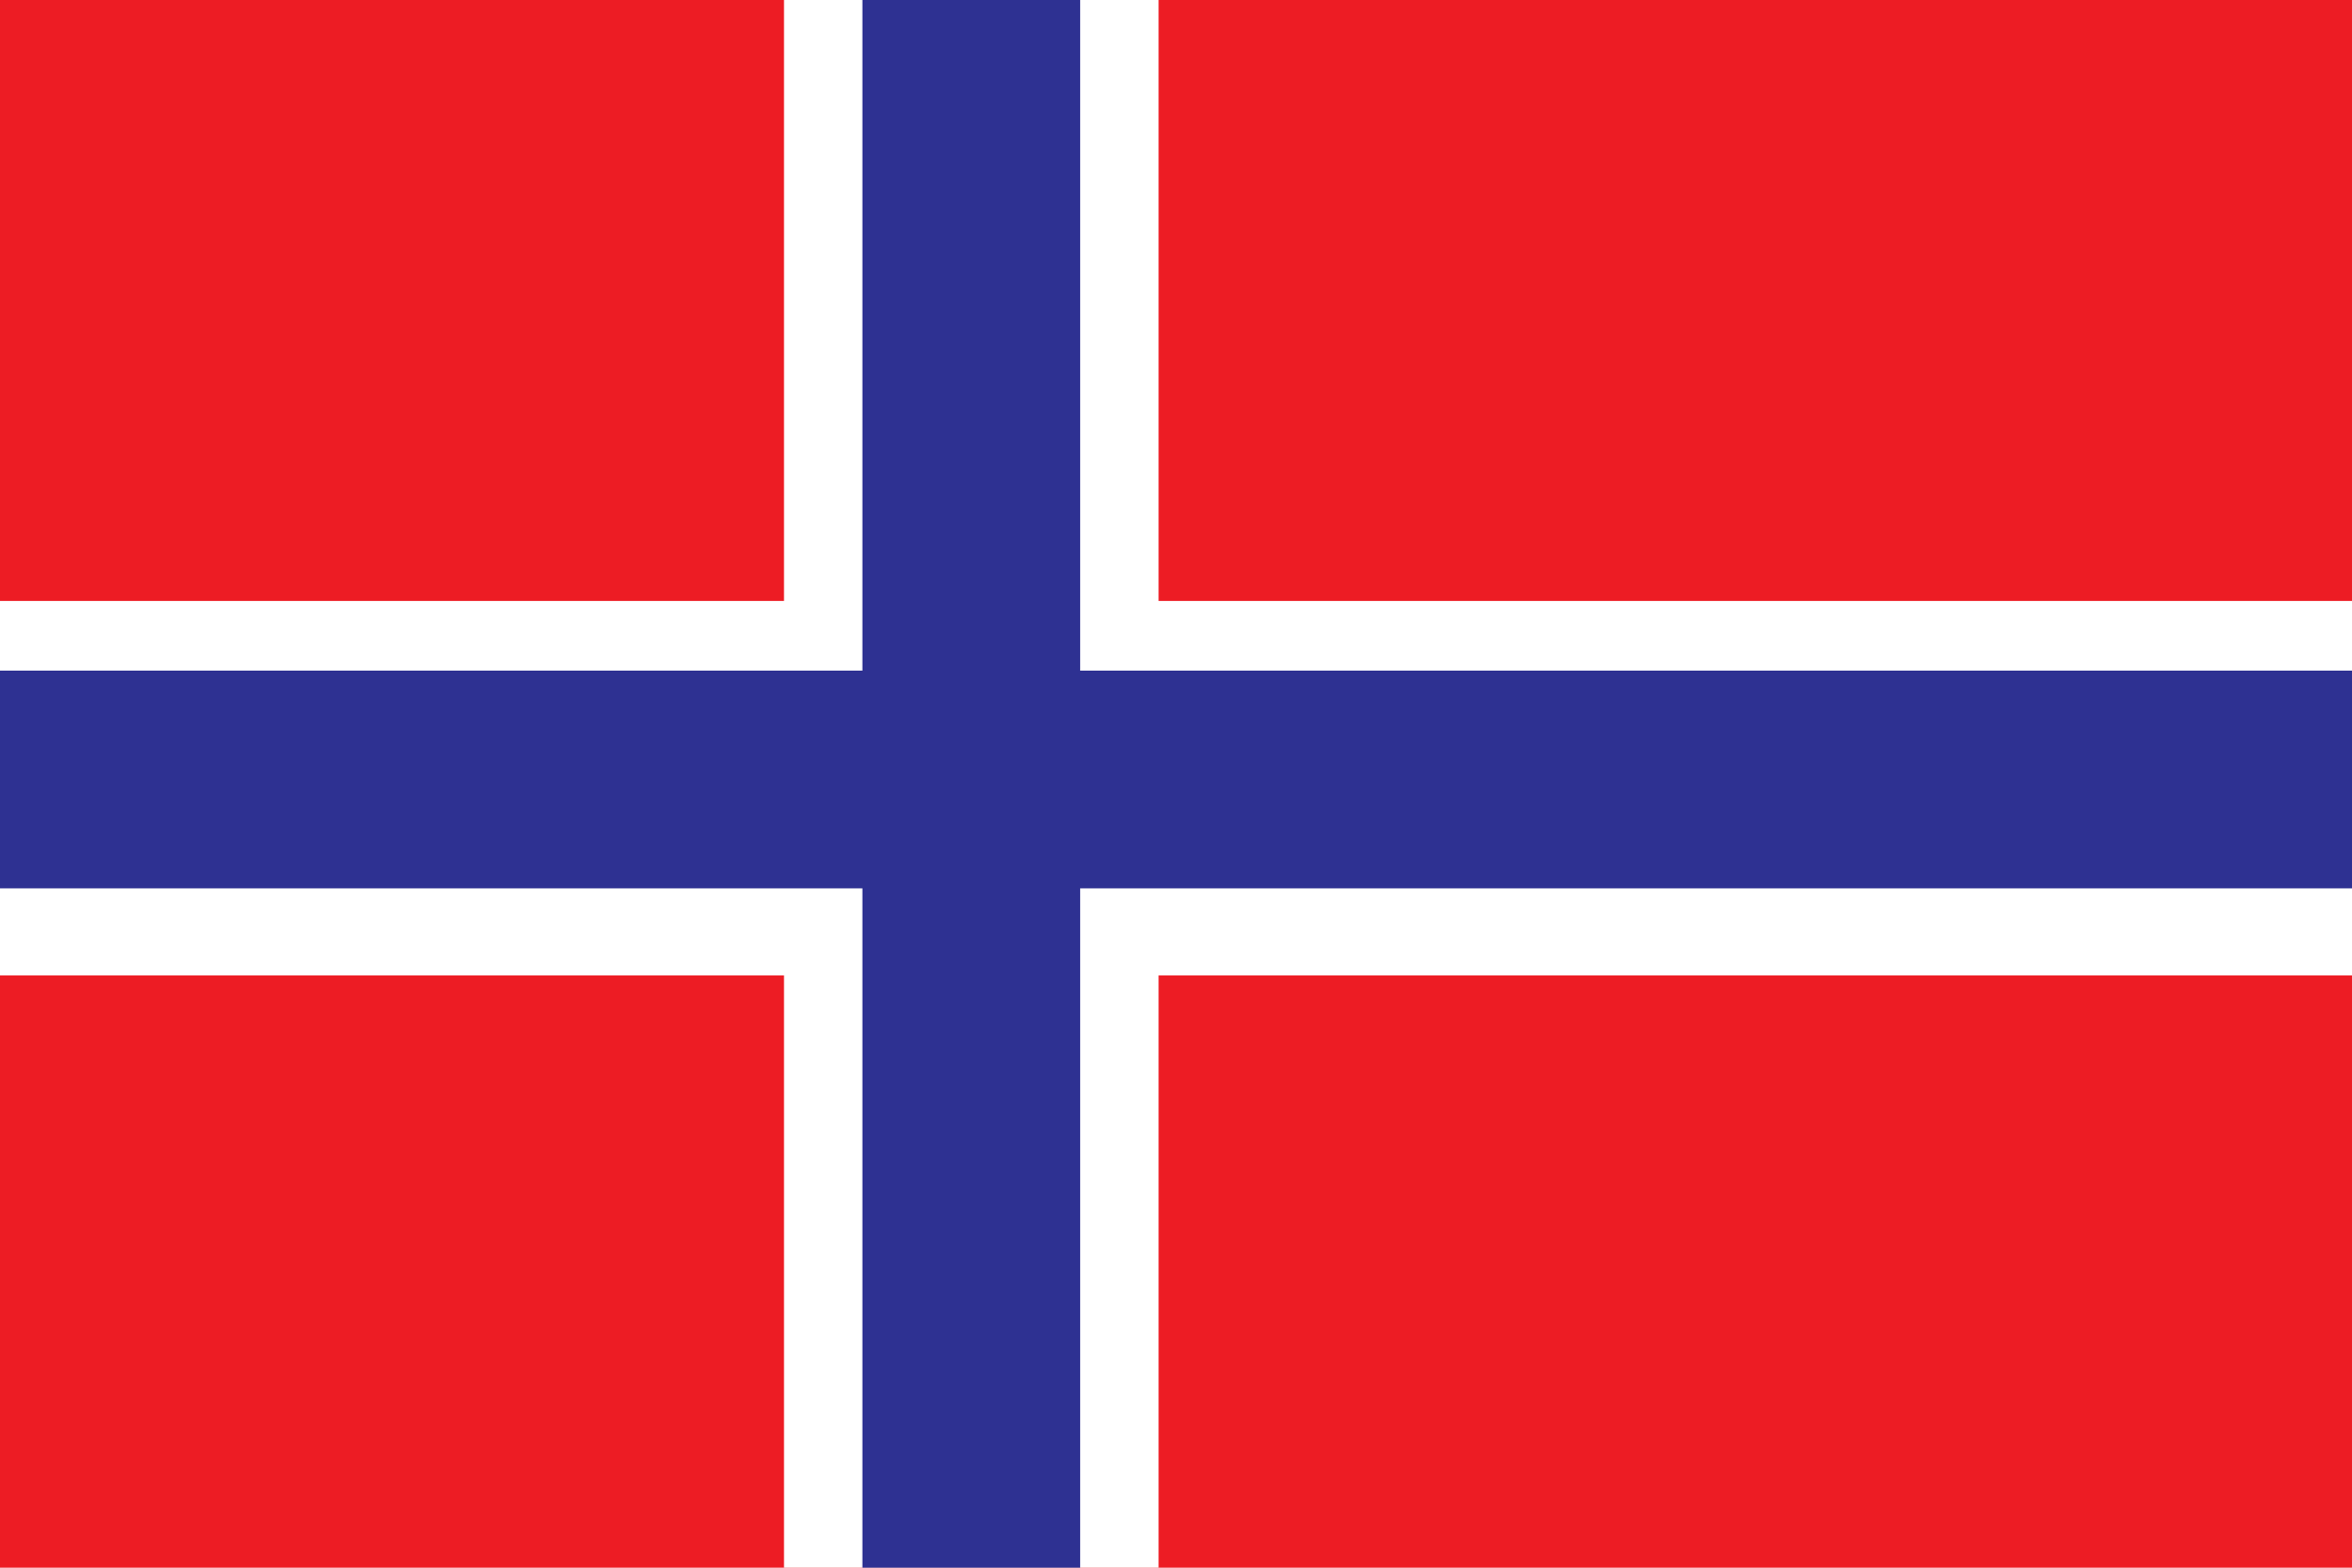 <?xml version="1.0" encoding="utf-8"?>
<!-- Generator: Adobe Illustrator 21.0.2, SVG Export Plug-In . SVG Version: 6.00 Build 0)  -->
<svg version="1.1" id="Layer_1" xmlns="http://www.w3.org/2000/svg" xmlns:xlink="http://www.w3.org/1999/xlink" x="0px" y="0px"
	 viewBox="0 0 27 18" style="enable-background:new 0 0 27 18;" xml:space="preserve">
<style type="text/css">
	.st0{fill:#ED1C24;}
	.st1{fill:#FFFFFF;}
	.st2{fill:#2E3192;}
</style>
<rect class="st0" width="27" height="18"/>
<rect y="6.9" class="st1" width="27" height="4.3"/>
<rect x="9" class="st1" width="4.3" height="18"/>
<rect y="7.7" class="st2" width="27" height="2.5"/>
<rect x="9.9" class="st2" width="2.5" height="18"/>
<g>
</g>
<g>
</g>
<g>
</g>
<g>
</g>
<g>
</g>
<g>
</g>
</svg>
